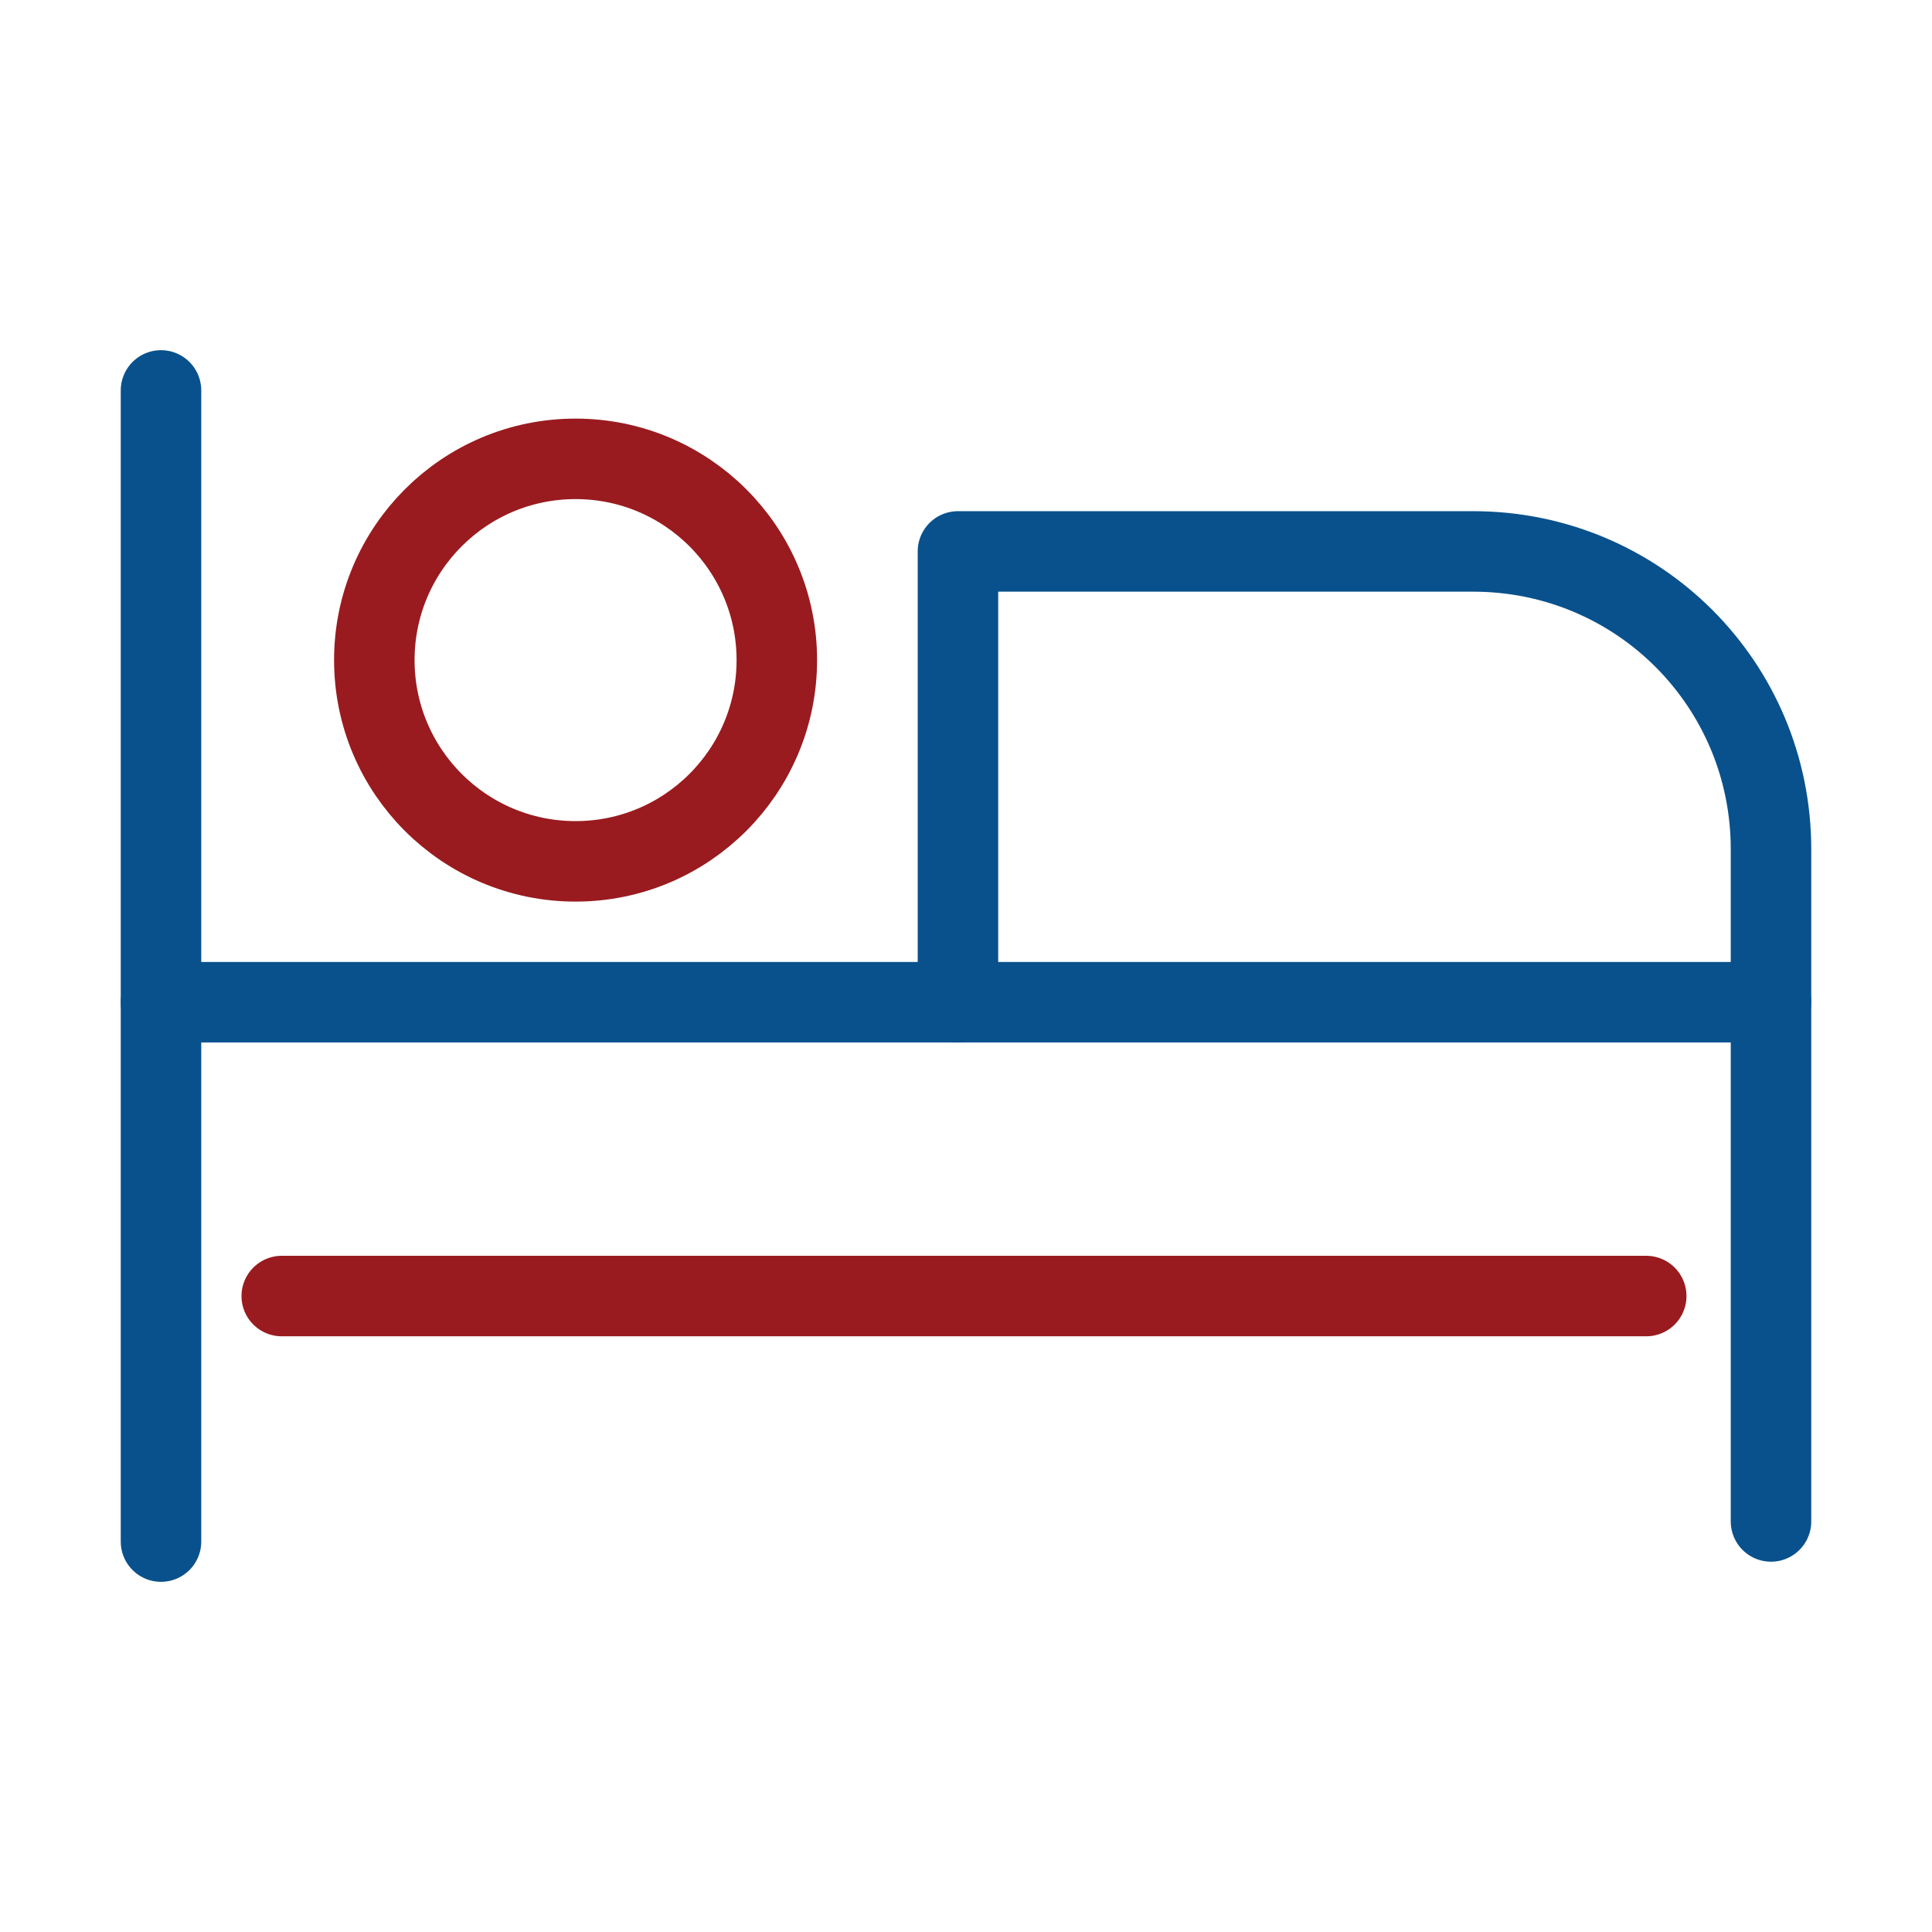 <?xml version="1.0" encoding="utf-8"?>
<!-- Generator: Adobe Illustrator 23.0.5, SVG Export Plug-In . SVG Version: 6.00 Build 0)  -->
<svg version="1.1" id="Layer_1" xmlns="http://www.w3.org/2000/svg" xmlns:xlink="http://www.w3.org/1999/xlink" x="0px" y="0px"
	 viewBox="0 0 48 48" style="enable-background:new 0 0 48 48;" xml:space="preserve">
<style type="text/css">
	.st0{fill:none;stroke:#09518C;stroke-width:2;stroke-linecap:round;stroke-linejoin:round;stroke-miterlimit:10;}
	.st1{fill:none;stroke:#991B1F;stroke-width:2;stroke-linecap:round;stroke-linejoin:round;stroke-miterlimit:10;}
</style>
<g>
	<line class="st0" x1="4" y1="9.7" x2="4" y2="38.3"/>
	<line class="st0" x1="4" y1="24.9" x2="44" y2="24.9"/>
	<path class="st0" d="M23.8,24.9V13.7h12.8c4.1,0,7.4,3.3,7.4,7.4v16.7"/>
	<line class="st1" x1="7" y1="32.2" x2="40.9" y2="32.2"/>
	<circle class="st1" cx="14.3" cy="16.4" r="5"/>
</g>
</svg>
